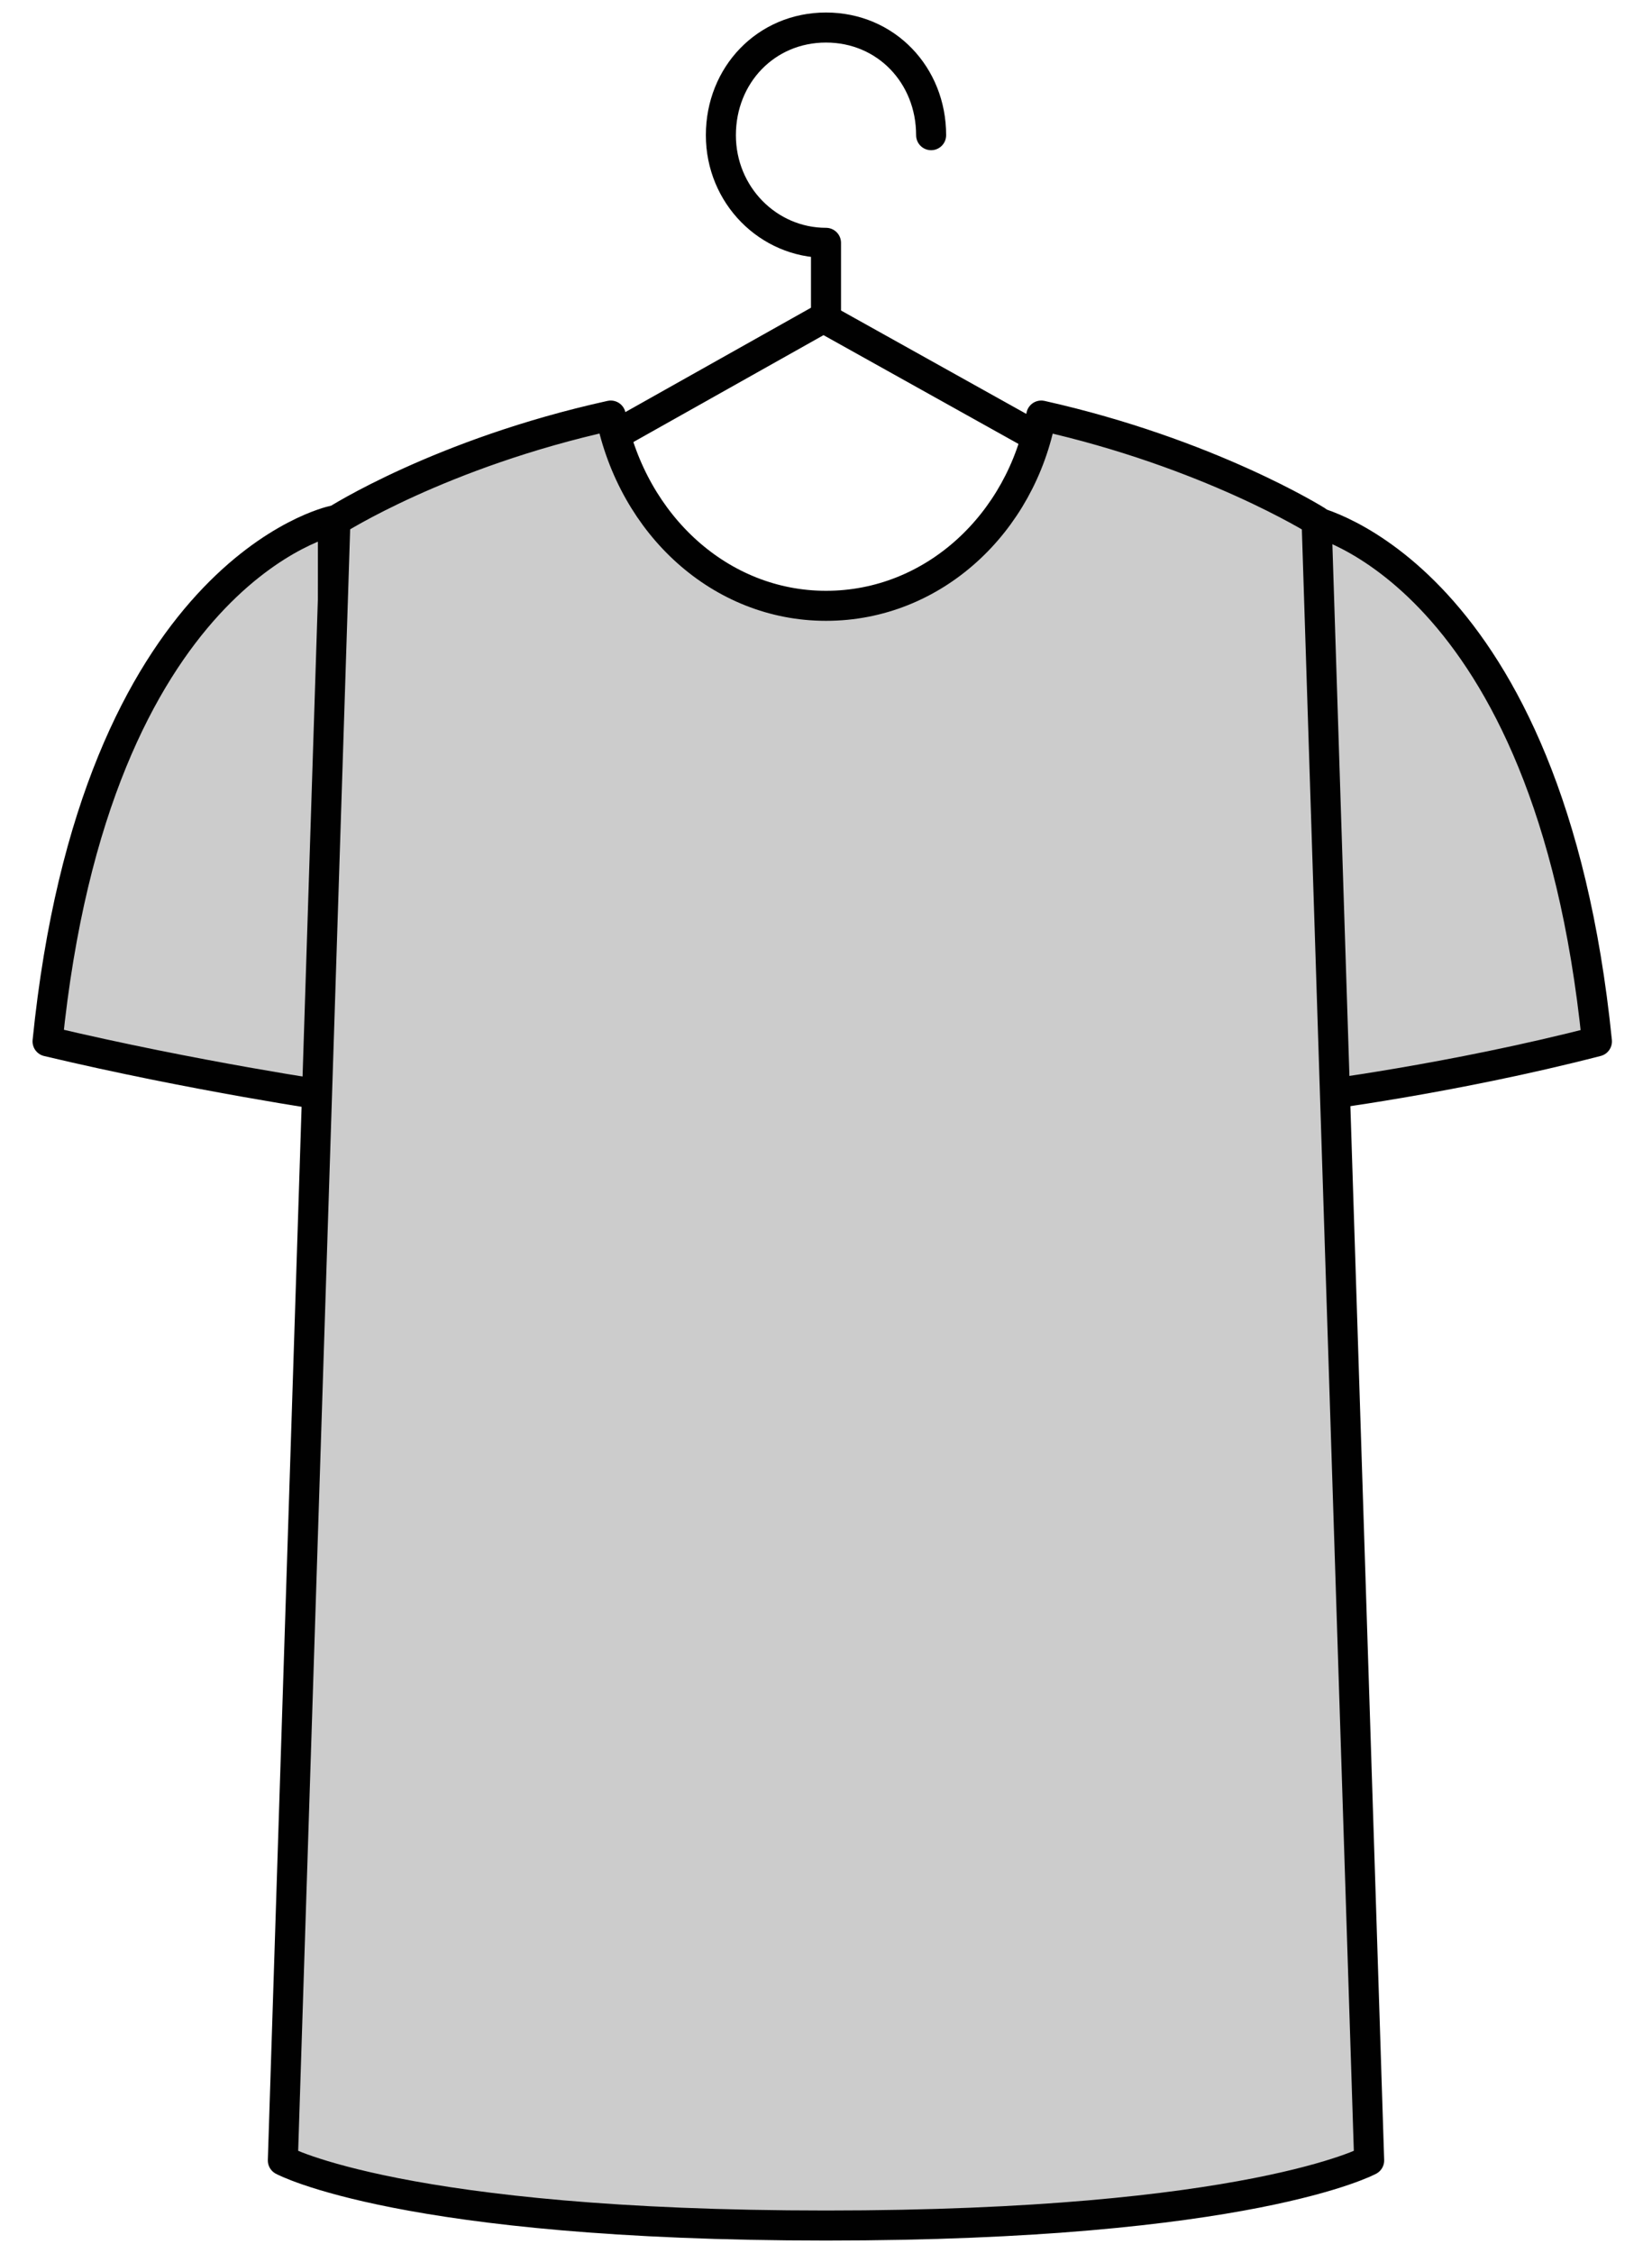 <?xml version="1.0" encoding="utf-8"?>
<!-- Generator: Adobe Illustrator 22.1.0, SVG Export Plug-In . SVG Version: 6.00 Build 0)  -->
<svg version="1.1" id="Слой_1" xmlns="http://www.w3.org/2000/svg" xmlns:xlink="http://www.w3.org/1999/xlink" x="0px" y="0px"
	 viewBox="0 0 66 90" style="enable-background:new 0 0 66 90;" xml:space="preserve">
<style type="text/css">
	.st0{fill:none;stroke:#010101;stroke-width:1.2;stroke-linecap:round;stroke-linejoin:round;stroke-miterlimit:10;}
	.st1{fill:#CCCCCC;}
</style>
<g>
	<path class="st0" d="M33,12.7v-3c-2.3,0-4.2-1.9-4.2-4.3s1.8-4.3,4.2-4.3s4.2,1.9,4.2,4.3"/>
	<polyline class="st0" points="19.2,20.4 32.9,12.7 46.7,20.4 	"/>
	<path class="st1" d="M13.3,43.8c0,0-5.5-0.8-11.4-2.2c1.9-18.8,11.4-20.8,11.4-20.8V43.8z"/>
	<path class="st0" d="M13.3,43.8c0,0-5.5-0.8-11.4-2.2c1.9-18.8,11.4-20.8,11.4-20.8V43.8z"/>
	<path class="st1" d="M52.4,43.8c0,0,5.6-0.7,11.4-2.2c-1.9-18.8-11.4-20.8-11.4-20.8V43.8z"/>
	<path class="st0" d="M52.4,43.8c0,0,5.6-0.7,11.4-2.2c-1.9-18.8-11.4-20.8-11.4-20.8V43.8z"/>
	<path class="st1" d="M54.7,86.3c0,0-4.8,2.6-21.7,2.6s-21.7-2.6-21.7-2.6l2.1-65.5c0,0,4.2-2.7,11-4.2c0.9,4.4,4.4,7.6,8.6,7.6
		c4.3,0,7.8-3.3,8.6-7.6c6.7,1.5,11,4.2,11,4.2L54.7,86.3z"/>
	<path class="st0" d="M54.7,86.3c0,0-4.8,2.6-21.7,2.6s-21.7-2.6-21.7-2.6l2.1-65.5c0,0,4.2-2.7,11-4.2c0.9,4.4,4.4,7.6,8.6,7.6
		c4.3,0,7.8-3.3,8.6-7.6c6.7,1.5,11,4.2,11,4.2L54.7,86.3z"/>
</g>
</svg>
